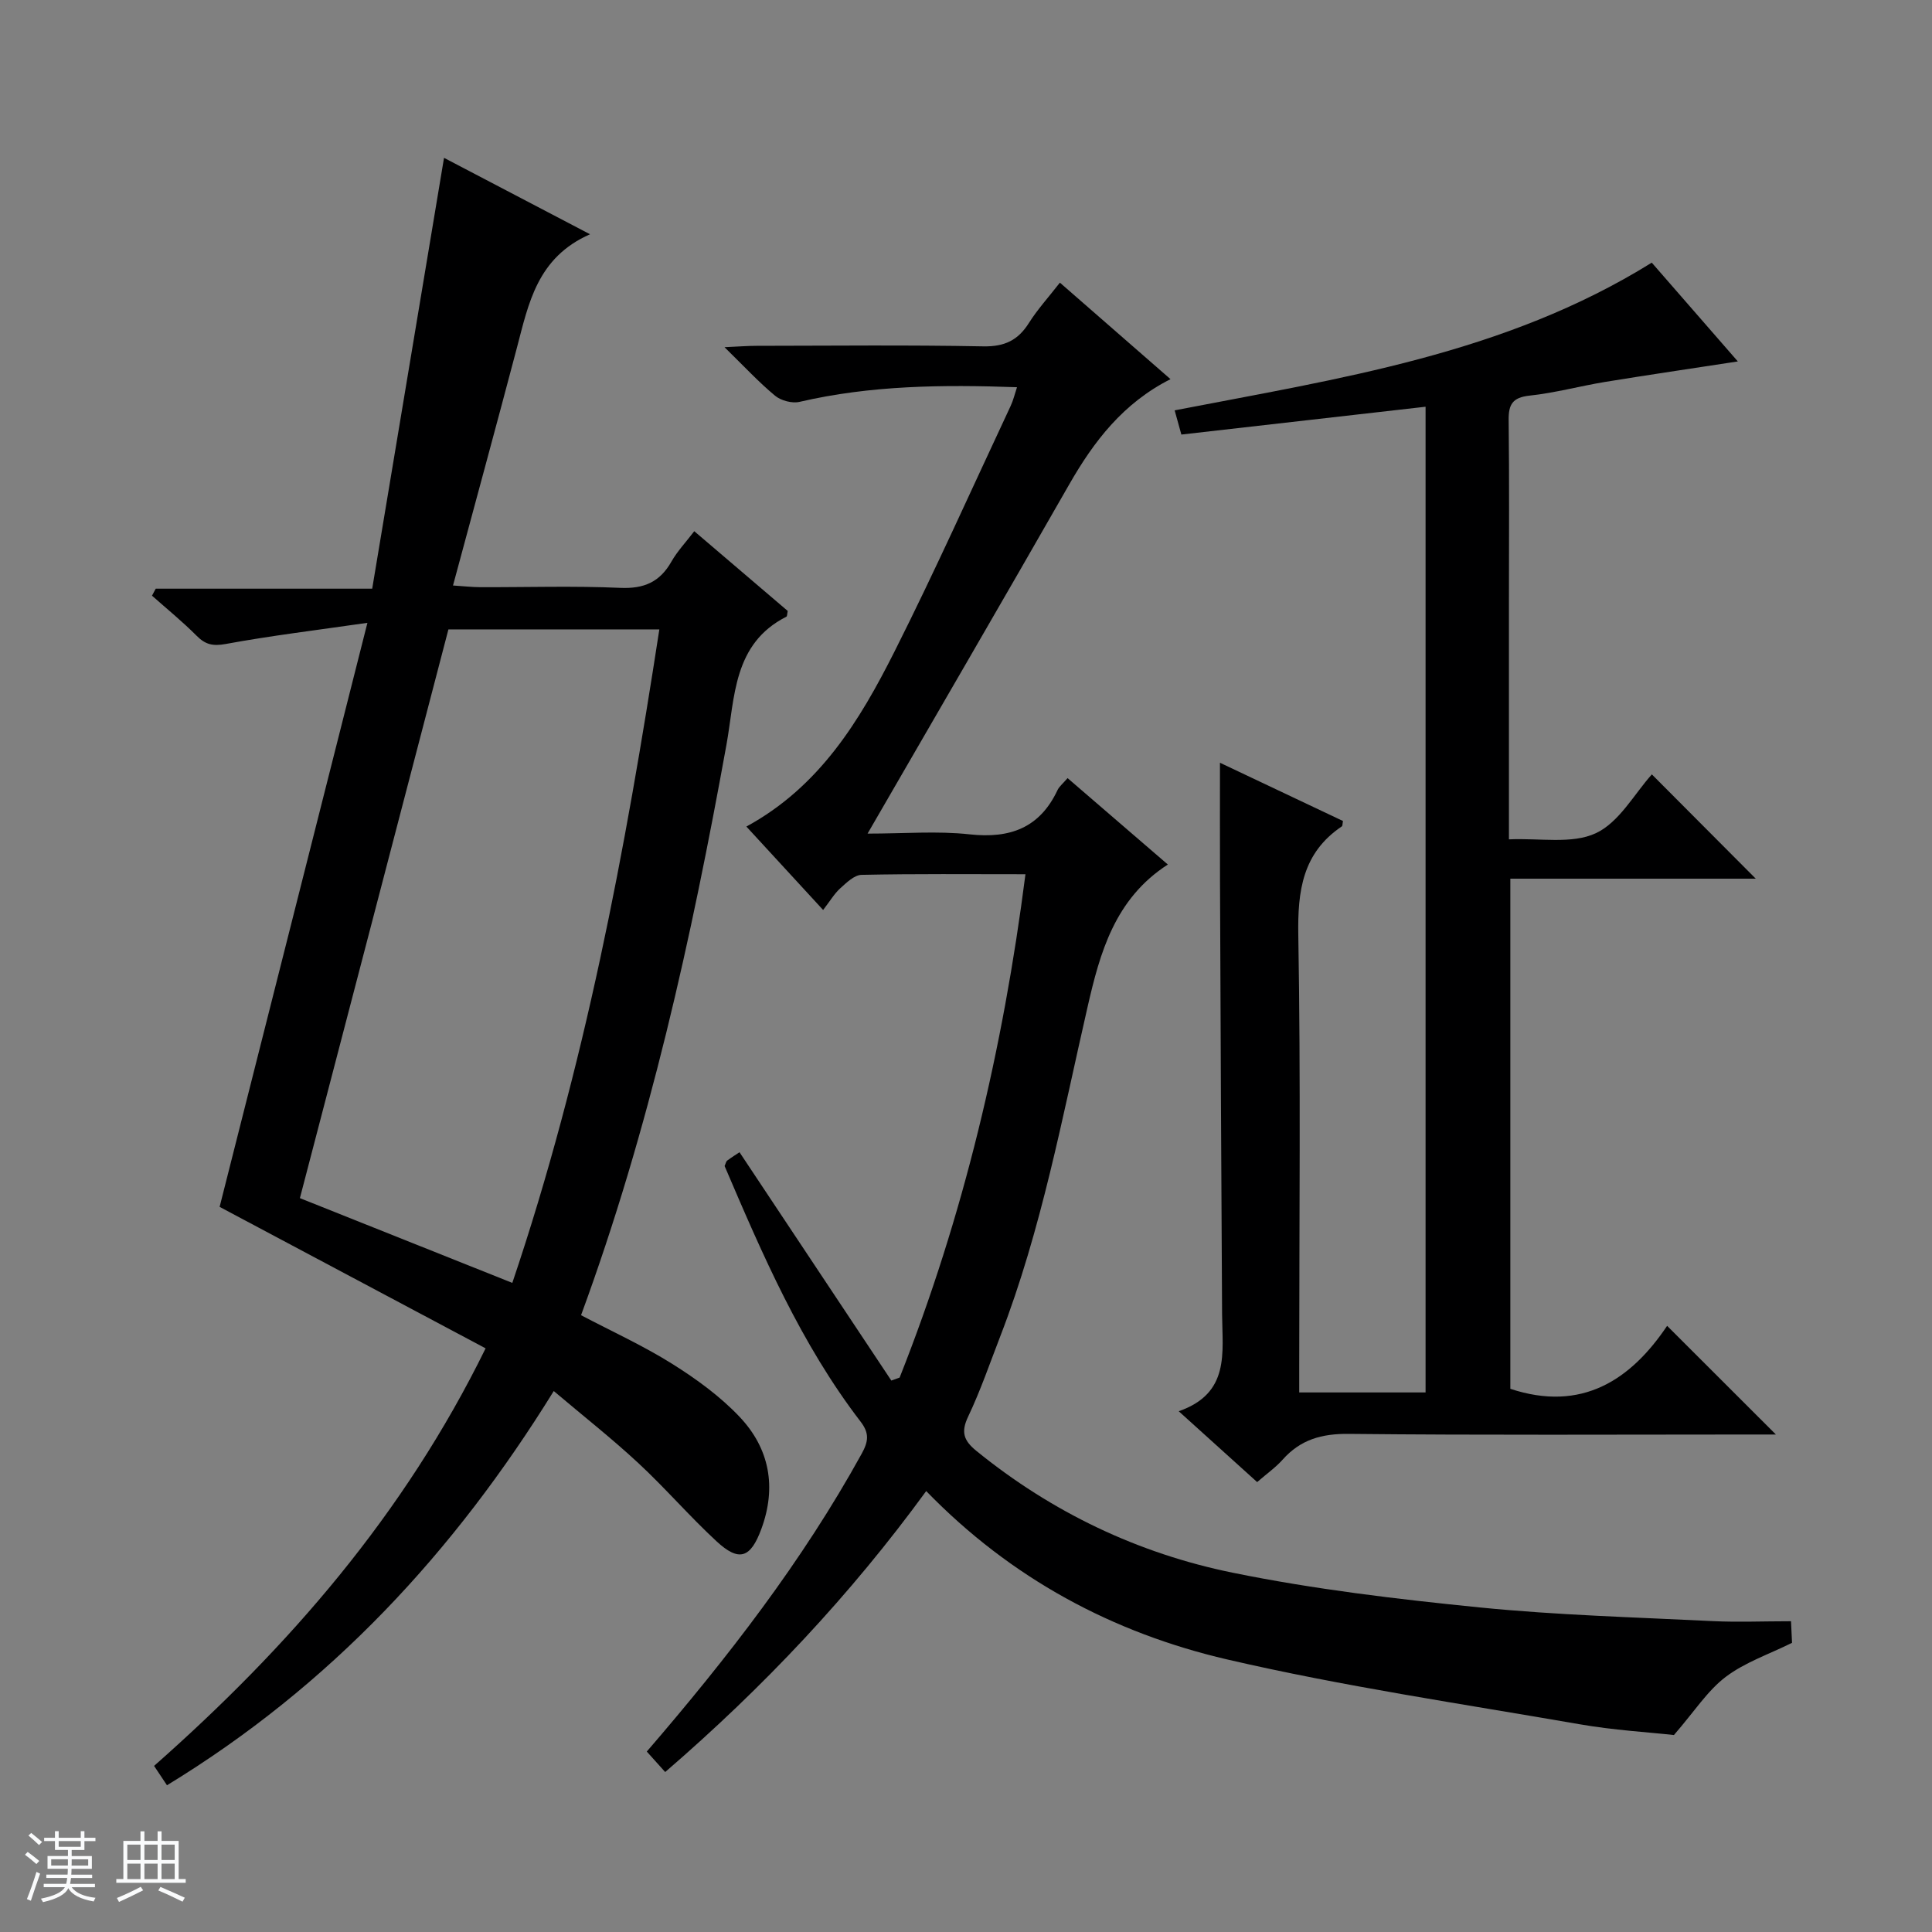 <svg enable-background="new 0 0 400 400" viewBox="0 0 400 400" xmlns="http://www.w3.org/2000/svg"><rect x="0" y="0" width="400" height="400" fill="#808080" stroke="none"/><path d="m5.17 384 .56-.58c.85.61 1.65 1.24 2.4 1.87l-.59.64c-.84-.73-1.63-1.38-2.37-1.93m1.22 9.53-.82-.34c.71-1.76 1.37-3.64 1.98-5.63.24.13.5.25.76.36-.6 1.67-1.24 3.54-1.92 5.61m-.5-13.5.57-.54c.56.44 1.31 1.06 2.26 1.87l-.64.64c-.68-.66-1.41-1.32-2.19-1.97m3.25.46h2.24v-1.36h.77v1.36h4.57v-1.36h.76v1.36h2.28v.69h-2.28v1.84h-2.64v1.26h4.18v2.64h-4.21c0 .45-.02.86-.05 1.21h4.32v.69h-4.38c-.04.34-.1.75-.19 1.22h5.15v.69h-4.82c.87 1.19 2.51 1.92 4.93 2.19-.17.31-.3.57-.37.76-2.77-.49-4.52-1.41-5.26-2.76-.56 1.26-2.3 2.23-5.24 2.9-.12-.24-.26-.48-.43-.72 2.73-.55 4.38-1.34 4.96-2.38h-4.38v-.69h4.65c.1-.38.17-.79.21-1.22h-4.32v-.69h4.4c.03-.34.05-.75.05-1.21h-4.2v-2.64h4.23v-1.26h-2.69v-1.84h-2.24zm1.46 4.46v1.29h3.45c.01-.4.02-.57.01-.53v-.32-.45h-3.46zm1.55-2.59h4.57v-1.19h-4.57zm6.11 2.59h-3.42v.77c-.01.19-.01.37-.02.53h3.44z" fill="#fafbfc"/><path d="m32.63 379.16h.82v1.98h3.54v7.89h1.46v.78h-14.37v-.78h1.46v-7.89h3.54v-1.98h.82v1.98h2.73zm-3.49 11.48.5.73c-1.61.82-3.28 1.63-5 2.41-.13-.27-.28-.55-.44-.82 1.75-.72 3.4-1.49 4.94-2.32m-2.78-5.55h2.73v-3.18h-2.73zm0 3.95h2.73v-3.2h-2.73zm3.54-3.95h2.73v-3.18h-2.73zm0 3.95h2.73v-3.2h-2.73zm7.89 4.68c-1.84-.92-3.51-1.7-5.02-2.32l.45-.73c1.89.8 3.57 1.55 5.04 2.23zm-1.62-11.81h-2.73v3.18h2.73zm-2.73 7.13h2.73v-3.2h-2.73v3.19z" fill="#fafbfc"/><g fill="#000001"><path d="m34.57 369.62c-1.02-1.54-1.82-2.73-2.67-4.01 27.87-24.6 51.75-52.02 68.64-86.45-18.53-9.86-36.79-19.57-55.07-29.29 9.95-39.34 20.06-79.29 30.6-120.92-10.76 1.55-20.1 2.68-29.34 4.38-2.68.49-4.22.12-6.04-1.72-2.91-2.92-6.13-5.54-9.22-8.28.26-.48.52-.96.77-1.45h44.82c4.99-29.88 9.88-59.25 14.87-89.2 9.61 5.03 19.37 10.14 30.23 15.82-10.95 4.82-12.72 14.32-15.14 23.5-4.27 16.18-8.68 32.33-13.23 49.22 2.19.14 3.91.34 5.63.35 9.66.03 19.34-.29 28.98.14 4.94.22 8.22-1.21 10.62-5.45 1.21-2.13 2.95-3.96 4.72-6.28 6.61 5.64 13.03 11.12 19.35 16.51-.13.6-.1 1.1-.28 1.19-11.07 5.61-10.63 16.7-12.41 26.54-7.24 40.01-15.96 79.64-30.1 118.08 6.36 3.34 12.85 6.3 18.84 10.05 5.02 3.15 9.98 6.75 14.02 11.03 6.16 6.53 7.66 14.51 4.47 23.17-2.22 6.02-4.58 6.91-9.29 2.55-5.61-5.19-10.62-11.03-16.22-16.22-5.47-5.08-11.35-9.7-17.47-14.88-20.63 33.36-46.27 61.02-80.08 81.62zm27.52-121.56c14.66 5.85 29.08 11.6 43.98 17.55 14.96-44.3 23.4-89.59 30.44-135.3-15.2 0-29.63 0-43.67 0-10.27 39.32-20.44 78.28-30.75 117.75z"/><path d="m370.81 335.66c.08 1.64.14 3.1.21 4.47-4.73 2.35-9.75 4.03-13.74 7.06-3.76 2.85-6.45 7.12-10.71 12.03-5.21-.58-12.5-1-19.64-2.25-24.33-4.23-48.83-7.82-72.86-13.4-23.62-5.49-44.72-16.73-62.31-34.86-15.67 21.49-33.58 40.52-54.04 58.17-1.41-1.57-2.59-2.87-3.81-4.24 16.75-19.44 32.22-39.39 44.49-61.66 1.39-2.53 1.64-4.22-.22-6.64-12.37-16.12-20.32-34.6-28.16-52.93.25-.55.31-.96.53-1.12.93-.69 1.91-1.3 2.56-1.73 10.52 15.83 20.98 31.55 31.43 47.27.57-.21 1.15-.41 1.72-.62 13.23-33.37 21.41-68.01 26.05-104.21-11.69 0-22.82-.11-33.94.13-1.5.03-3.11 1.62-4.4 2.78-1.22 1.1-2.08 2.59-3.55 4.49-5.64-6.13-10.61-11.54-15.89-17.27 15.18-8.26 23.47-21.95 30.67-36.24 8.43-16.74 16.09-33.88 24.05-50.86.54-1.15.83-2.42 1.31-3.86-15.37-.55-30.28-.4-45.02 3.03-1.54.36-3.84-.25-5.07-1.27-3.39-2.81-6.41-6.08-10.47-10.05 3.11-.14 4.85-.28 6.6-.28 15.66-.02 31.33-.19 46.98.11 4.39.08 7.19-1.25 9.45-4.85 1.76-2.79 4.02-5.27 6.41-8.34 7.67 6.69 15.13 13.19 22.9 19.98-9.81 4.96-15.87 12.87-20.99 21.83-13.61 23.81-27.42 47.51-41.73 72.26 7.62 0 14.44-.58 21.11.15 8.39.92 14.54-1.33 18.23-9.18.34-.72 1.04-1.26 2.07-2.46 6.93 5.97 13.76 11.85 20.76 17.89-11.01 7.1-14.06 18.31-16.61 29.44-5.26 22.94-9.54 46.13-18.07 68.2-2.16 5.58-4.1 11.26-6.66 16.65-1.53 3.2-.94 4.96 1.67 7.09 15.66 12.74 33.51 21.25 53.08 25.24 16.87 3.44 34.08 5.48 51.24 7.2 16.03 1.6 32.18 2.03 48.28 2.83 5.16.24 10.33.02 16.09.02z"/><path d="m342 160.33c7.75 7.77 14.5 14.55 21.51 21.59-16.82 0-33.68 0-50.81 0v105.62c14.79 4.89 24.93-1.83 32.46-13.04 7.78 7.77 15.08 15.06 22.52 22.5-1.46 0-3.21 0-4.96 0-27.83 0-55.66.16-83.48-.13-5.6-.06-9.99 1.18-13.68 5.33-1.42 1.6-3.22 2.86-5.28 4.65-5.19-4.69-10.31-9.31-16.24-14.67 10.67-3.71 9.03-12.14 8.98-20.07-.19-29.82-.3-59.65-.43-89.47-.03-8.08-.01-16.16-.01-24.72 8.49 4.02 17 8.05 25.47 12.06-.12.58-.07 1.01-.25 1.12-8.12 5.48-9.16 13.31-9 22.52.51 29.65.19 59.32.19 88.98v5.69h26.16c0-67.95 0-135.8 0-204.08-16.86 1.92-33.47 3.81-50.56 5.76-.42-1.51-.84-3.02-1.39-5.01 33.97-6.59 68.27-11.61 98.78-30.58 5.64 6.48 11.49 13.19 17.82 20.45-9.65 1.48-18.57 2.79-27.47 4.24-5.23.86-10.4 2.28-15.65 2.84-3.53.38-4.37 1.82-4.33 5.08.15 12.5.06 24.99.06 37.49v42.99 6.31c6.42-.29 13.04 1.03 17.98-1.27 4.85-2.25 7.99-8.17 11.61-12.18z"/></g></svg>